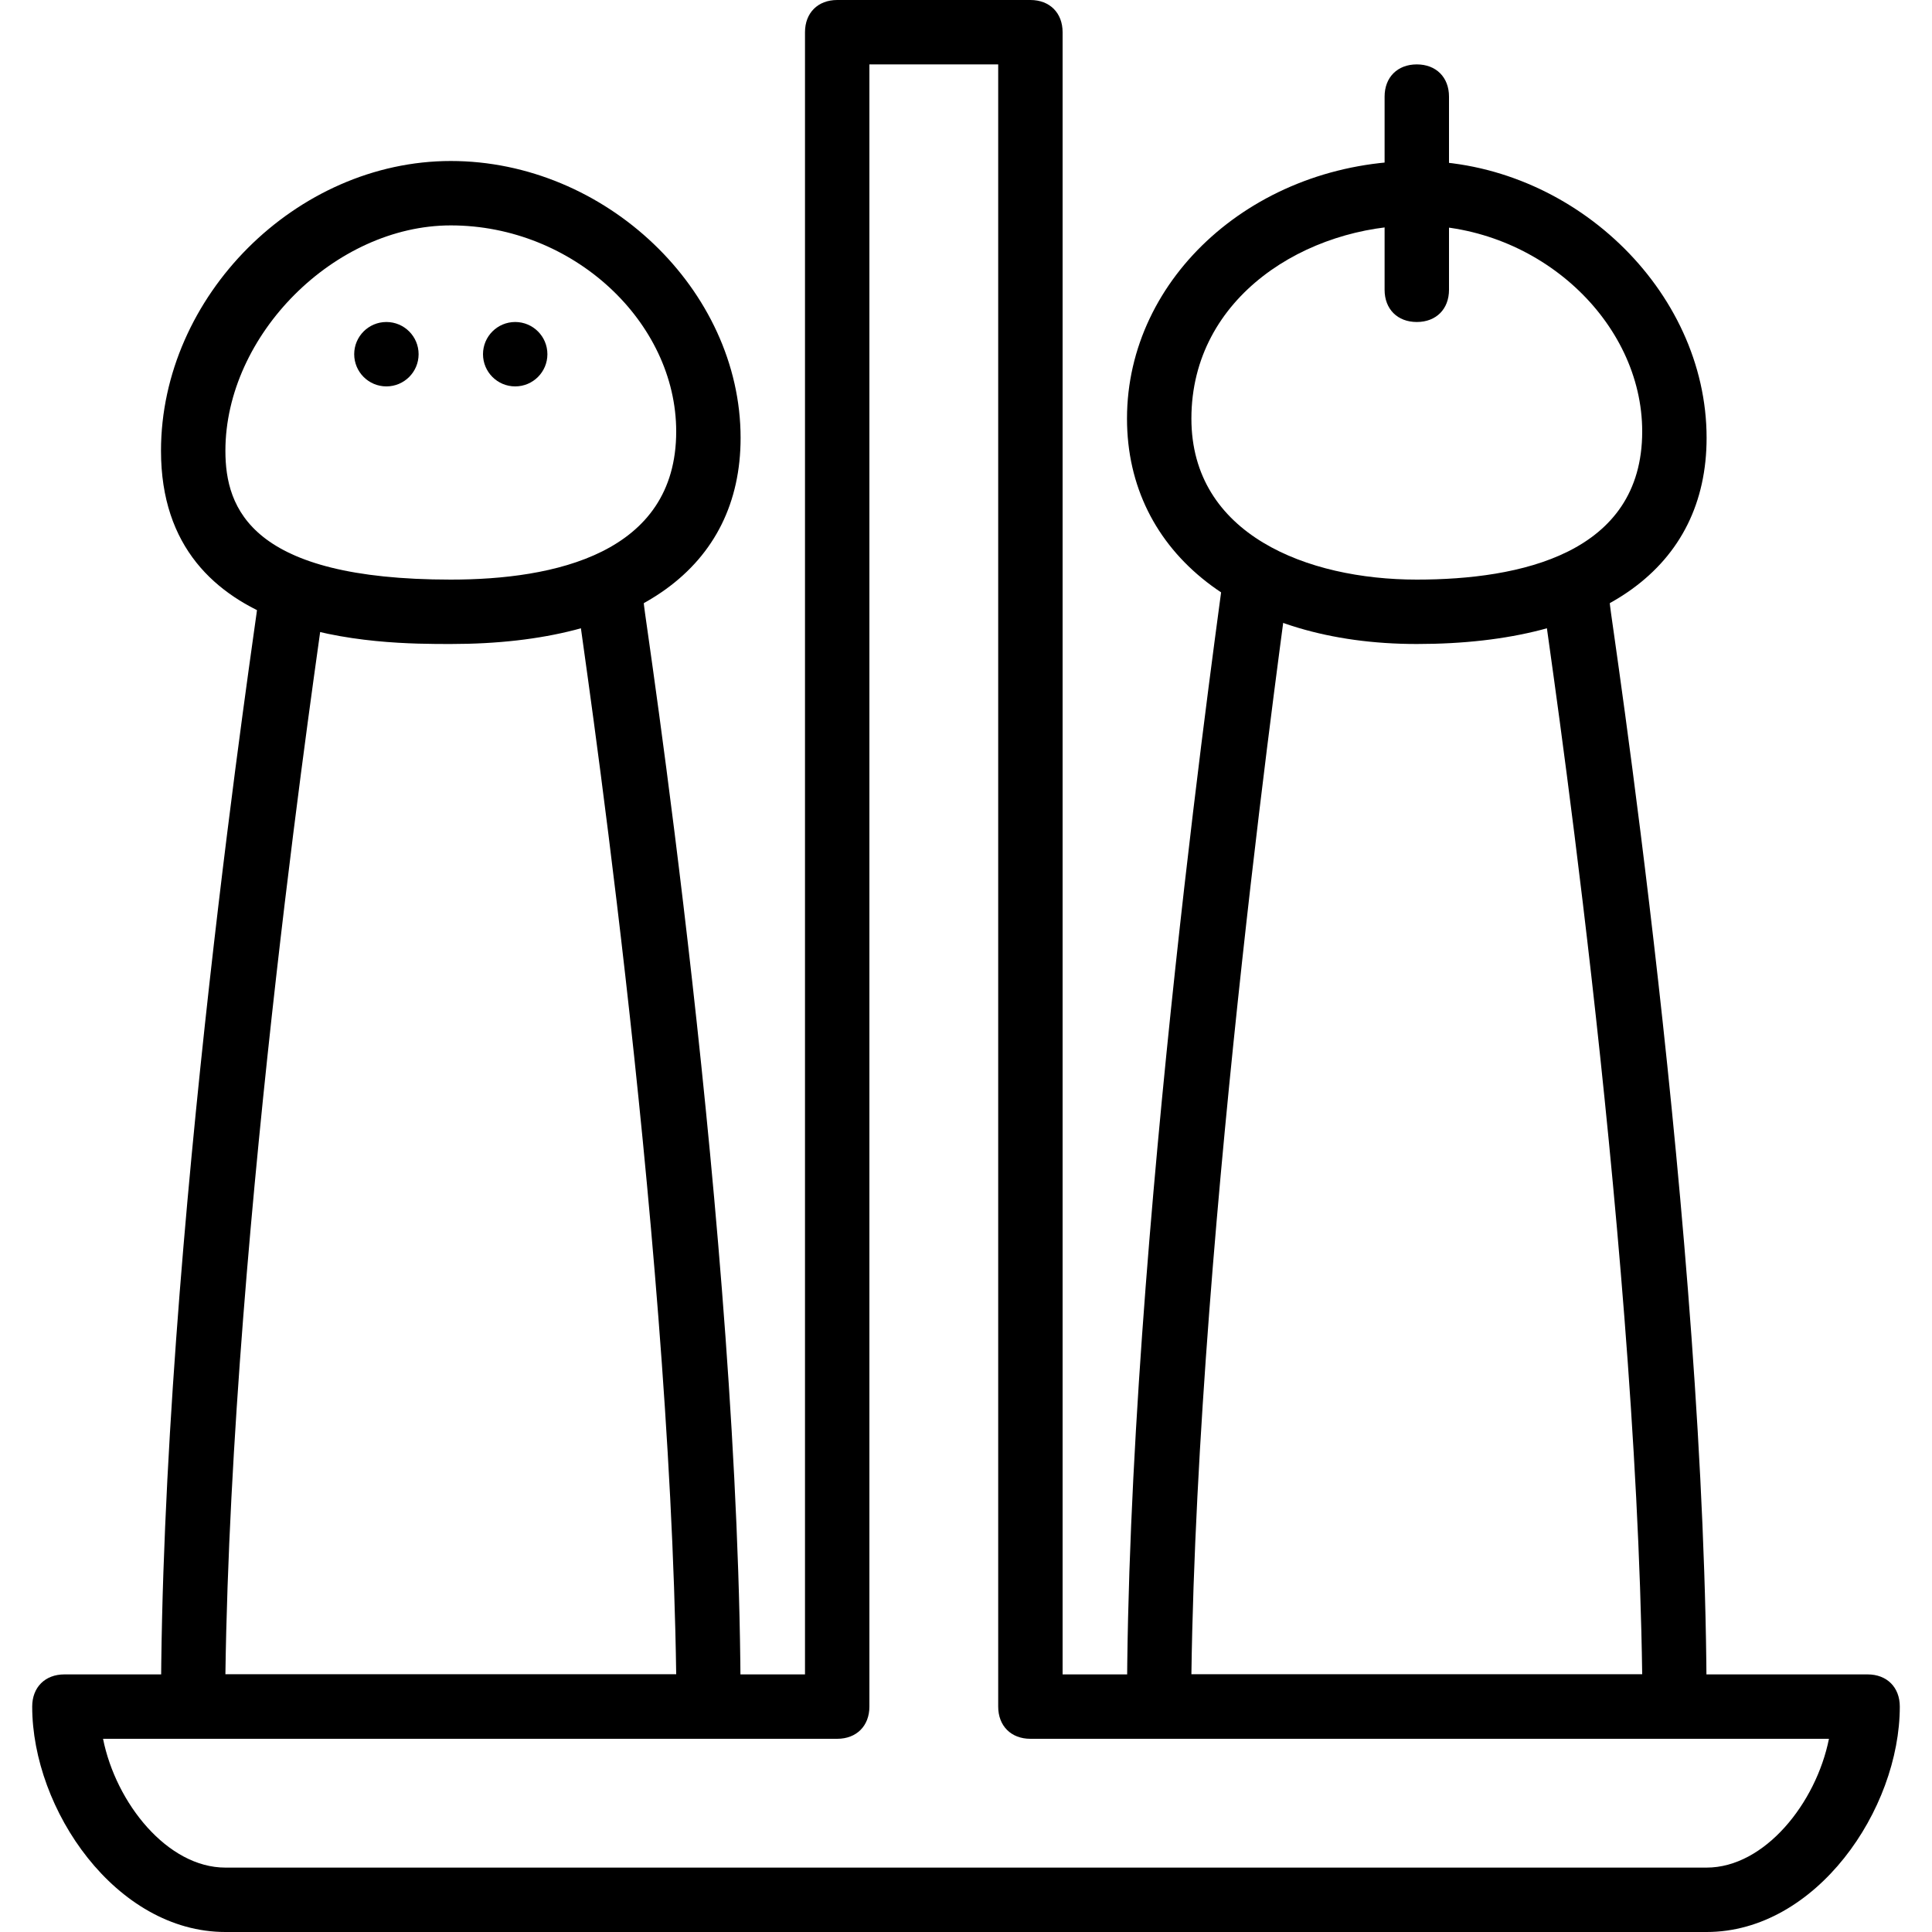 <?xml version="1.0" encoding="utf-8"?>
<!-- Generator: Adobe Illustrator 19.0.0, SVG Export Plug-In . SVG Version: 6.00 Build 0)  -->
<svg version="1.1" id="Layer_1" xmlns="http://www.w3.org/2000/svg" xmlns:xlink="http://www.w3.org/1999/xlink" x="0px" y="0px"
	 viewBox="0 0 30 30" style="enable-background:new 0 0 30 30;" xml:space="preserve">
<g>
	<g>
		<path d="M26.5,30h-23c-1.7,0-3-1.9-3-3.5C0.5,26.2,0.7,26,1,26h11.5V0.5C12.5,0.2,12.7,0,13,0h3c0.3,0,0.5,0.2,0.5,0.5V26H29
			c0.3,0,0.5,0.2,0.5,0.5C29.5,28.1,28.2,30,26.5,30z M1.6,27c0.2,1,1,2,1.9,2h23c0.9,0,1.7-1,1.9-2H16c-0.3,0-0.5-0.2-0.5-0.5V1h-2
			v25.5c0,0.3-0.2,0.5-0.5,0.5H1.6z"/>
	</g>
	<g>
		<path d="M22,10c-2.7,0-4.5-1.4-4.5-3.5c0-2.2,2-4,4.5-4c2.4,0,4.5,2,4.5,4.3C26.5,8.8,24.9,10,22,10z M22,3.5
			c-1.7,0-3.5,1.1-3.5,3C18.5,8.3,20.3,9,22,9c1.6,0,3.5-0.4,3.5-2.3C25.5,5,23.9,3.5,22,3.5z"/>
	</g>
	<g>
		<path d="M26,27h-8c-0.3,0-0.5-0.2-0.5-0.5C17.5,19.3,19,9,19,8.9c0-0.3,0.3-0.5,0.6-0.4c0.3,0,0.5,0.3,0.4,0.6
			c0,0.1-1.4,9.8-1.5,16.9h7C25.4,18.9,24,9.7,24,9.6C24,9.3,24.2,9,24.4,9C24.7,9,25,9.2,25,9.4c0,0.1,1.5,9.8,1.5,17.1
			C26.5,26.8,26.3,27,26,27z"/>
	</g>
	<g>
		<path d="M7,10c-1.1,0-4.5,0-4.5-3c0-2.4,2.1-4.5,4.5-4.5c2.4,0,4.5,2,4.5,4.3C11.5,8.8,9.9,10,7,10z M7,3.5C5.2,3.5,3.5,5.2,3.5,7
			c0,0.9,0.4,2,3.5,2c1.6,0,3.5-0.4,3.5-2.3C10.5,5,8.9,3.5,7,3.5z"/>
	</g>
	<g>
		<path d="M11,27H3c-0.3,0-0.5-0.2-0.5-0.5C2.5,19.3,4,9.5,4,9.4C4,9.2,4.3,9,4.6,9C4.8,9,5,9.3,5,9.6C5,9.7,3.6,18.9,3.5,26h7
			C10.4,18.9,9,9.7,9,9.6C9,9.3,9.2,9,9.4,9C9.7,9,10,9.2,10,9.4c0,0.1,1.5,9.8,1.5,17.1C11.5,26.8,11.3,27,11,27z"/>
	</g>
	<g>
		<path d="M22,5c-0.3,0-0.5-0.2-0.5-0.5v-3C21.5,1.2,21.7,1,22,1s0.5,0.2,0.5,0.5v3C22.5,4.8,22.3,5,22,5z"/>
	</g>
	<g>
		<circle cx="6" cy="5.5" r="0.5"/>
	</g>
	<g>
		<circle cx="8" cy="5.5" r="0.5"/>
	</g>
</g>
</svg>
